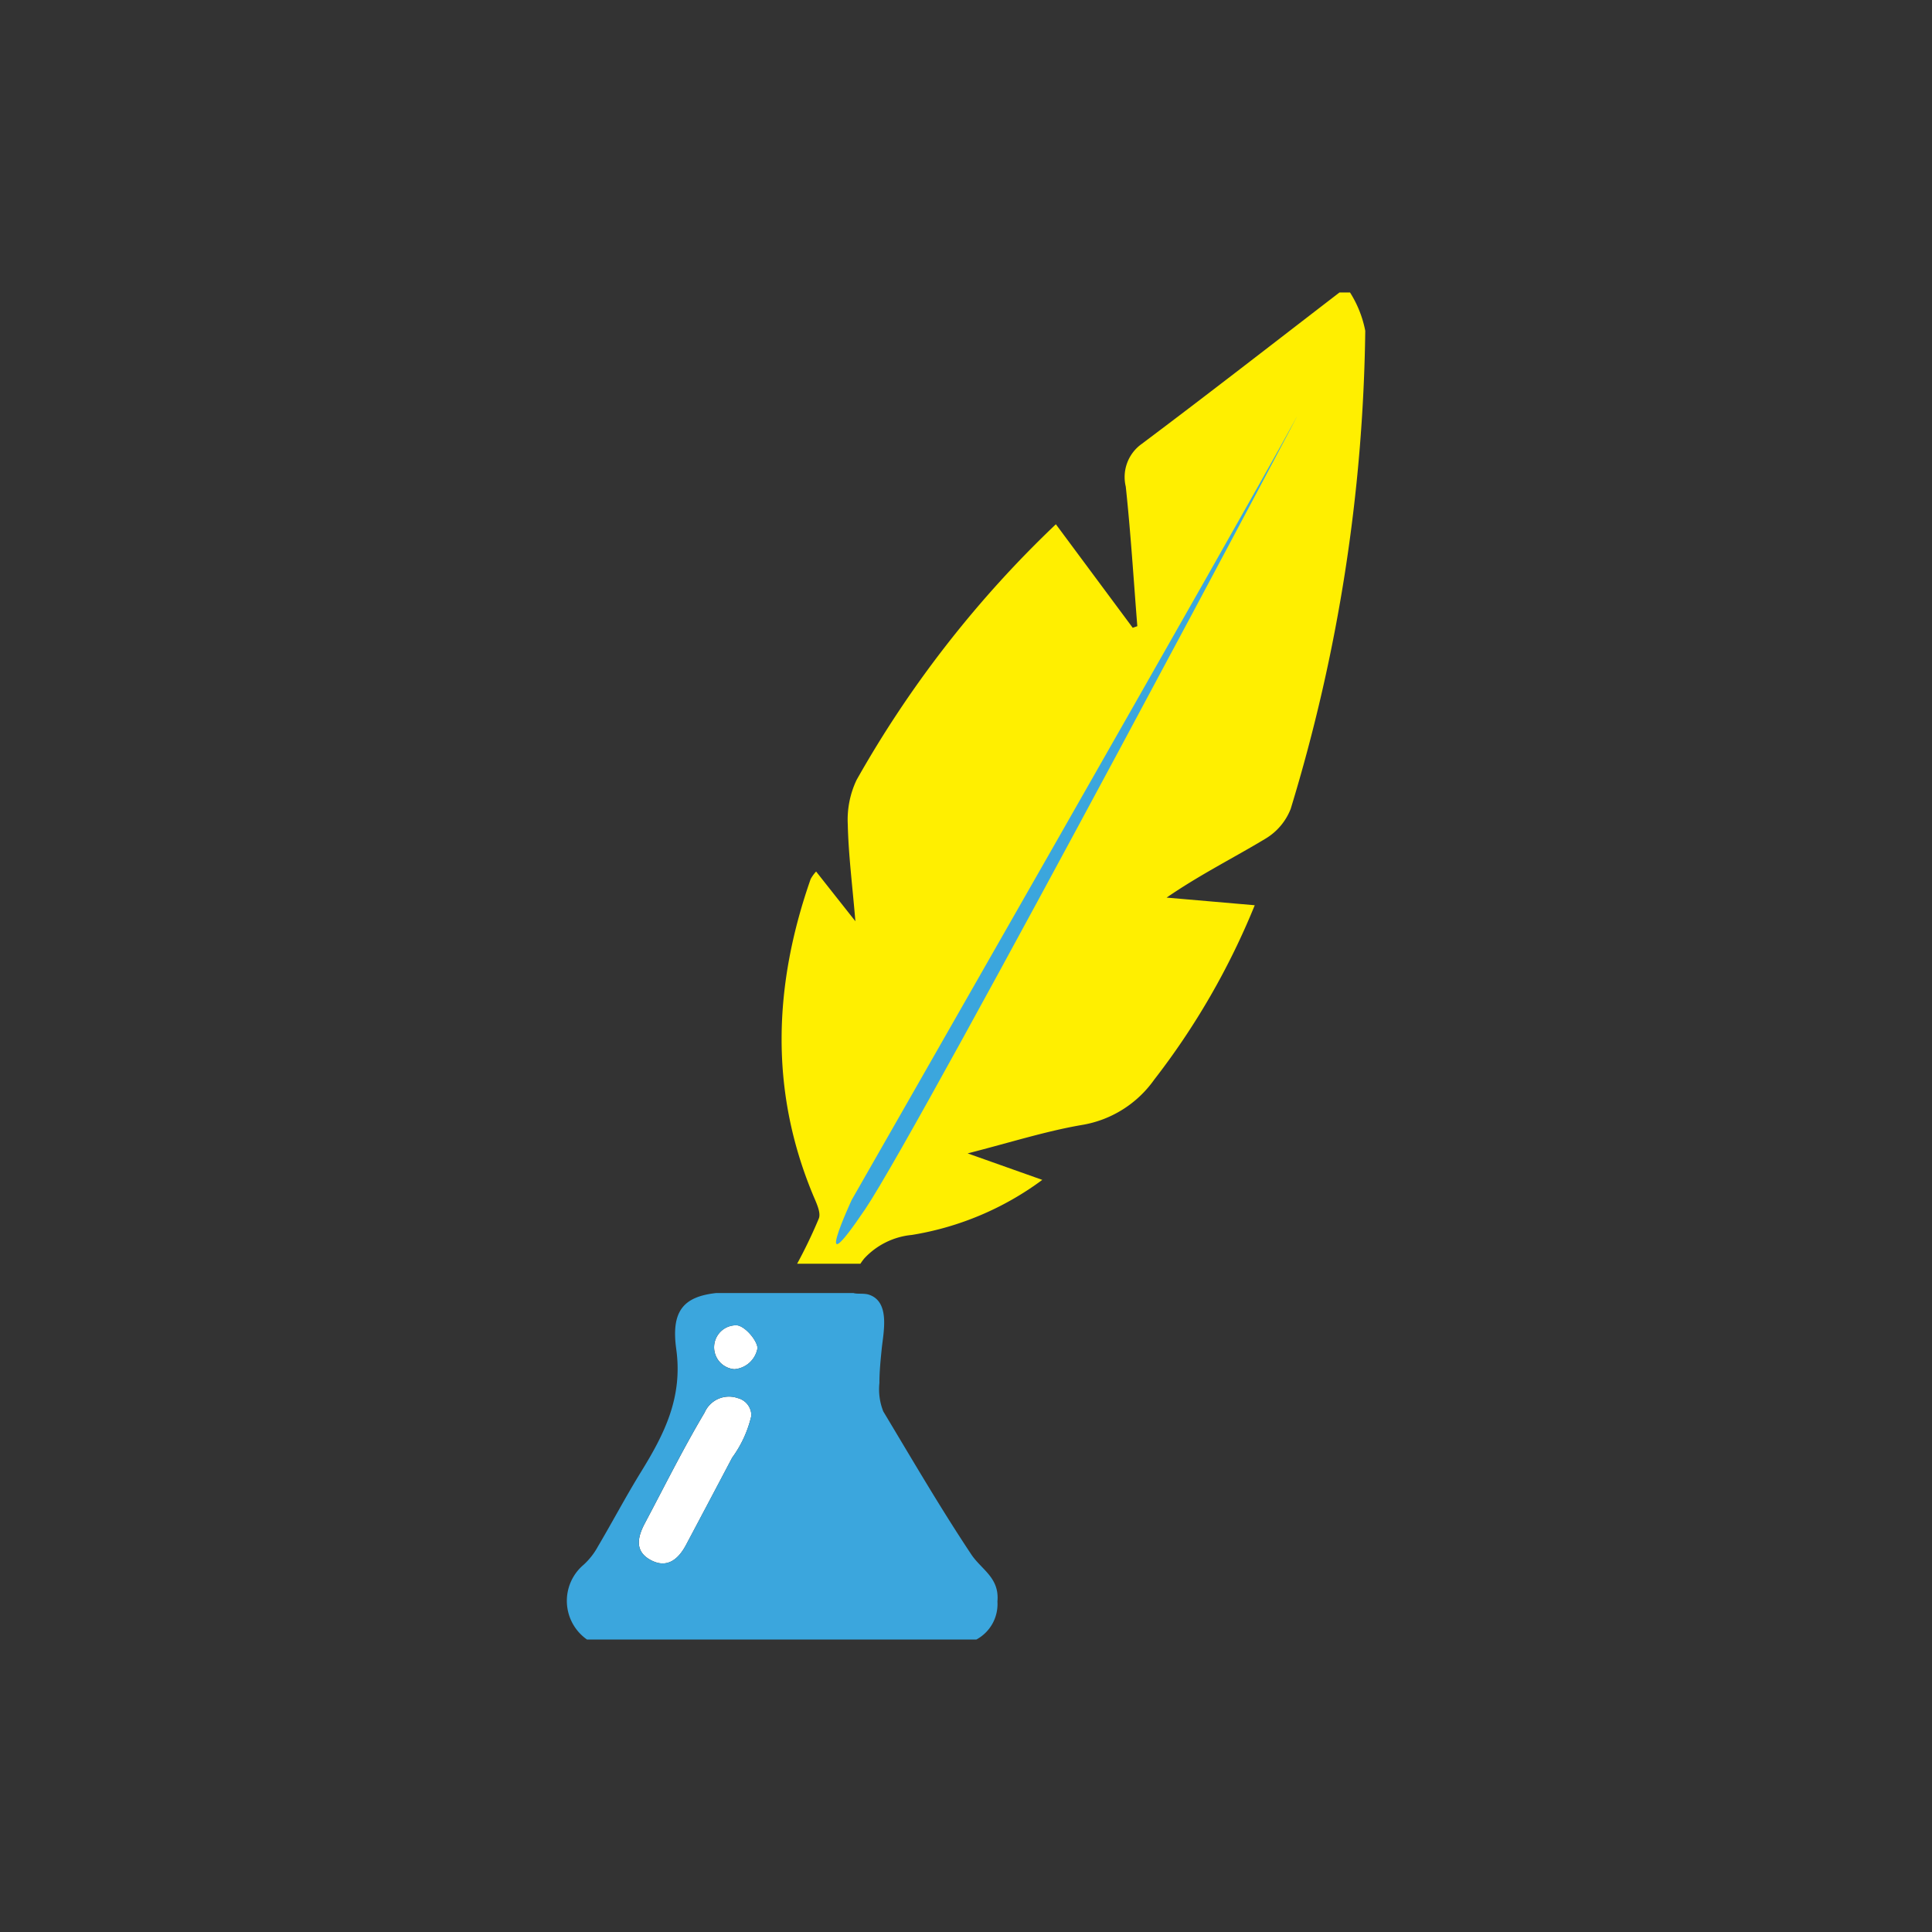 <svg xmlns="http://www.w3.org/2000/svg" width="120" height="120" viewBox="0 0 120 120"><rect x="0" y="0" width="120" height="120" fill="#333333" stroke="none"/><defs><style>.a{fill:none;}.b{fill:#fff;}.b,.c,.d{fill-rule:evenodd;}.c{fill:#ffef00;}.d{fill:#3ba6dd;}</style></defs><rect class="a" width="120" height="120"/><g transform="translate(-4756.737 -544.957)"><path class="b" d="M4802.216,635.491q-1.429,2.713-2.867,5.421c-.491.926-1.213,1.5-2.238.918-.978-.552-.762-1.429-.316-2.268,1.222-2.3,2.377-4.633,3.706-6.866a1.65,1.65,0,0,1,2.06-.9,1.112,1.112,0,0,1,.844,1.1A7.122,7.122,0,0,1,4802.216,635.491Z"/><path class="b" d="M4802.355,630a1.366,1.366,0,0,1,.082-2.728c.514-.033,1.344.938,1.349,1.426A1.585,1.585,0,0,1,4802.355,630Z"/><path class="c" d="M4840.589,563.123h-.654c-4.086,3.14-8.151,6.308-12.275,9.4a2.526,2.526,0,0,0-1,2.656c.309,2.883.487,5.779.718,8.671l-.286.1-4.773-6.43a67.861,67.861,0,0,0-12.379,15.883,5.748,5.748,0,0,0-.546,2.755c.041,1.873.281,3.742.473,6.02-.971-1.228-1.695-2.144-2.44-3.089a2.34,2.34,0,0,0-.34.471c-2.285,6.538-2.564,13.063.129,19.572.2.489.541,1.146.372,1.526a30.481,30.481,0,0,1-1.339,2.791h3.93a3.667,3.667,0,0,1,.241-.329,4.616,4.616,0,0,1,2.956-1.459,18.594,18.594,0,0,0,8.1-3.42l-4.637-1.645c2.64-.674,4.823-1.372,7.06-1.759a6.872,6.872,0,0,0,4.525-2.817,45.737,45.737,0,0,0,6.247-10.837l-5.474-.474c2.056-1.417,4.148-2.458,6.142-3.661a3.733,3.733,0,0,0,1.567-1.855,106.189,106.189,0,0,0,4.63-29.689A6.892,6.892,0,0,0,4840.589,563.123Z"/><path class="d" d="M4811.6,632.624a3.726,3.726,0,0,1-.241-1.765c0-.706.071-1.409.142-2.111.1-1.009.547-2.91-.771-3.369-.321-.112-.731-.032-.975-.107H4801.2c-2.021.23-2.787,1.126-2.46,3.482.415,3-.739,5.272-2.18,7.61-.941,1.525-1.779,3.114-2.691,4.659a4.337,4.337,0,0,1-.889,1.13,2.931,2.931,0,0,0,.217,4.638h24.185a2.5,2.5,0,0,0,1.307-2.366c.135-1.477-.994-1.975-1.619-2.913C4815.144,638.619,4813.393,635.607,4811.6,632.624Zm-9.386,2.867q-1.429,2.713-2.867,5.421c-.491.926-1.213,1.5-2.238.918-.978-.552-.762-1.429-.316-2.268,1.222-2.3,2.377-4.633,3.706-6.866a1.65,1.65,0,0,1,2.06-.9,1.112,1.112,0,0,1,.844,1.1A7.122,7.122,0,0,1,4802.216,635.491Zm.139-5.488a1.366,1.366,0,0,1,.082-2.728c.514-.033,1.344.938,1.349,1.426A1.585,1.585,0,0,1,4802.355,630Z"/><path class="d" d="M4809.635,619.491s24.618-43.046,27.431-48.251-23.07,43.6-26.587,48.814S4809.635,619.491,4809.635,619.491Z"/></g></svg>